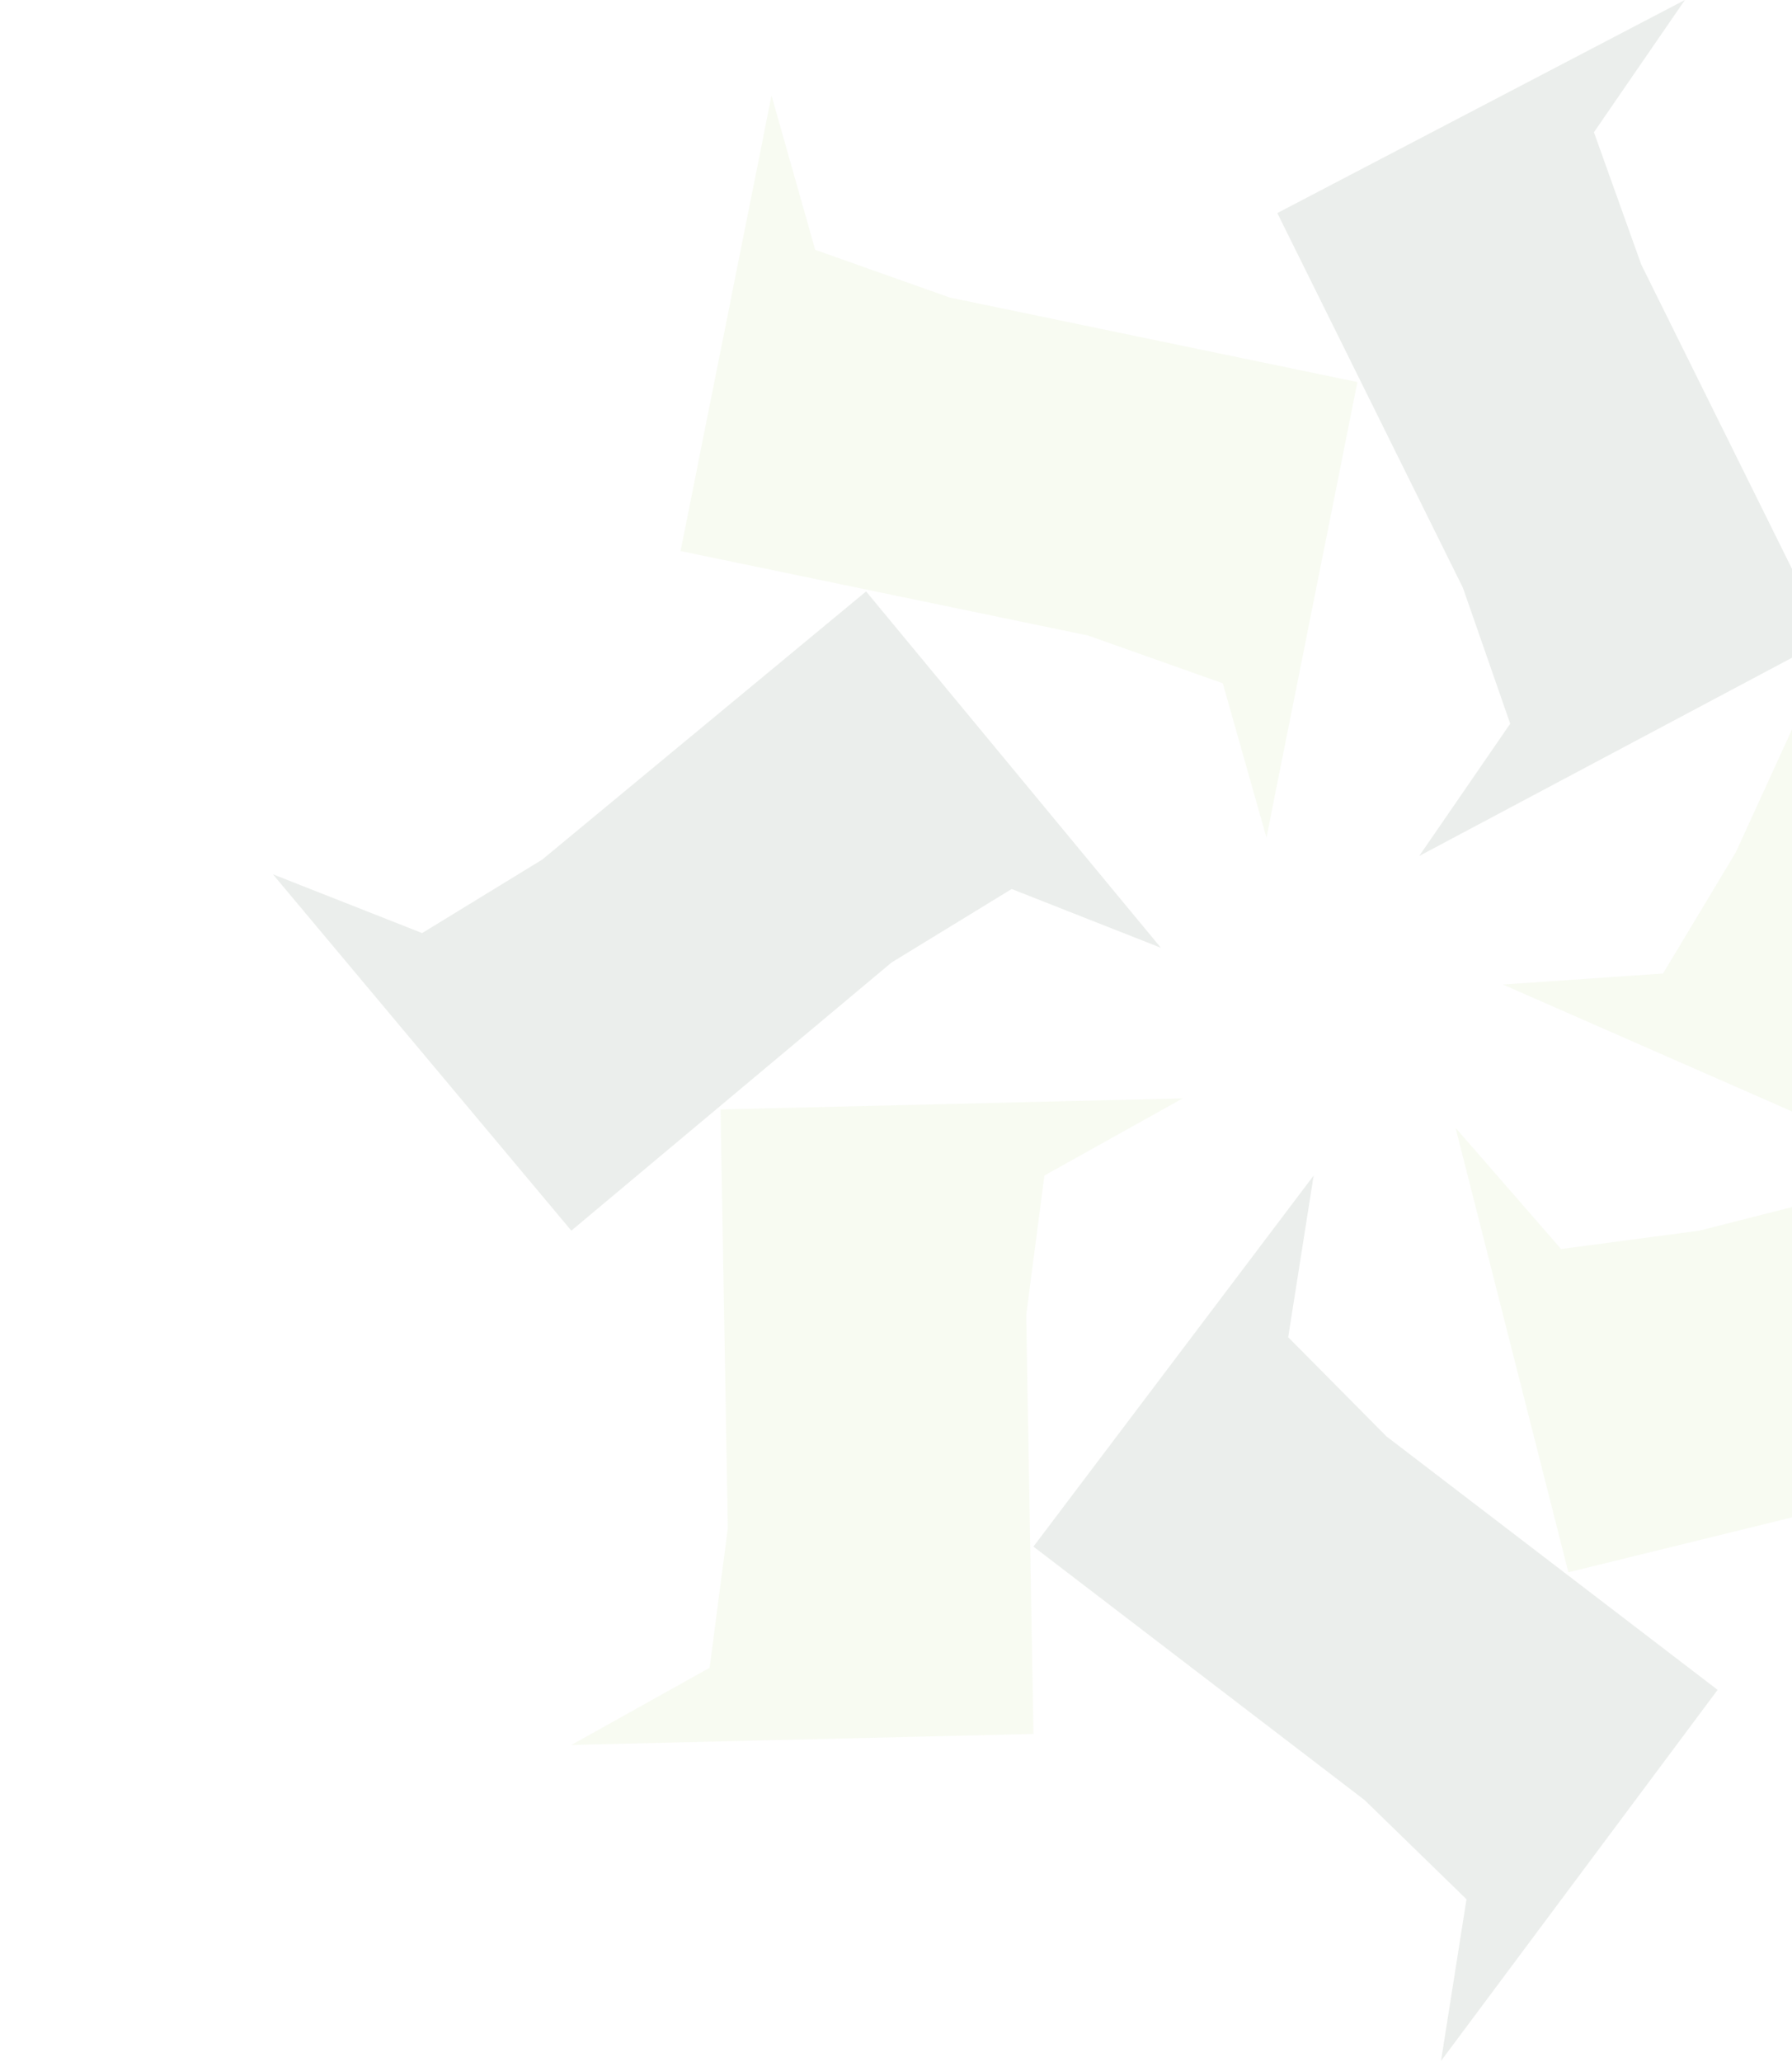 <svg width="200" height="230" viewBox="0 0 439 726" fill="none" xmlns="http://www.w3.org/2000/svg">
<g opacity="0.1">
<path d="M208.967 208.236L94.868 302.657L52.562 328.525L-5.48413e-06 307.83L105.125 433.292L217.941 338.872L260.247 313.004L312.81 333.699L208.967 208.236Z" fill="#325239"/>
<path d="M157.683 390.61L160.247 538.061L153.837 587.211L105.121 614.373L267.936 610.493L265.372 463.042L271.782 413.892L320.498 386.73L157.683 390.61Z" fill="#B8D57E"/>
<path d="M267.922 544.53L384.584 633.777L420.481 668.7L411.507 725.61L508.939 594.974L392.276 505.728L357.662 470.805L366.636 413.894L267.922 544.53Z" fill="#325239"/>
<path d="M456.363 553.583L598.666 518.661L647.382 512.194L685.843 554.877L644.818 397.079L502.516 433.294L453.799 439.762L416.621 397.079L456.363 553.583Z" fill="#B8D57E"/>
<path d="M580.743 411.312L642.28 278.089L669.202 235.406L725.61 231.526L576.897 165.561L515.361 300.078L489.721 342.761L433.312 346.641L580.743 411.312Z" fill="#B5D27D"/>
<path d="M547.419 225.057L482.037 93.127L465.371 46.564L497.421 0L353.836 75.019L419.218 206.949L435.884 254.806L403.834 301.369L547.419 225.057Z" fill="#325239"/>
<path d="M382.055 134.517L238.47 104.768L191.036 87.954L175.652 33.63L143.602 194.015L287.186 223.764L334.621 240.578L350.005 294.902L382.055 134.517Z" fill="#B8D57E"/>
</g>
</svg>
